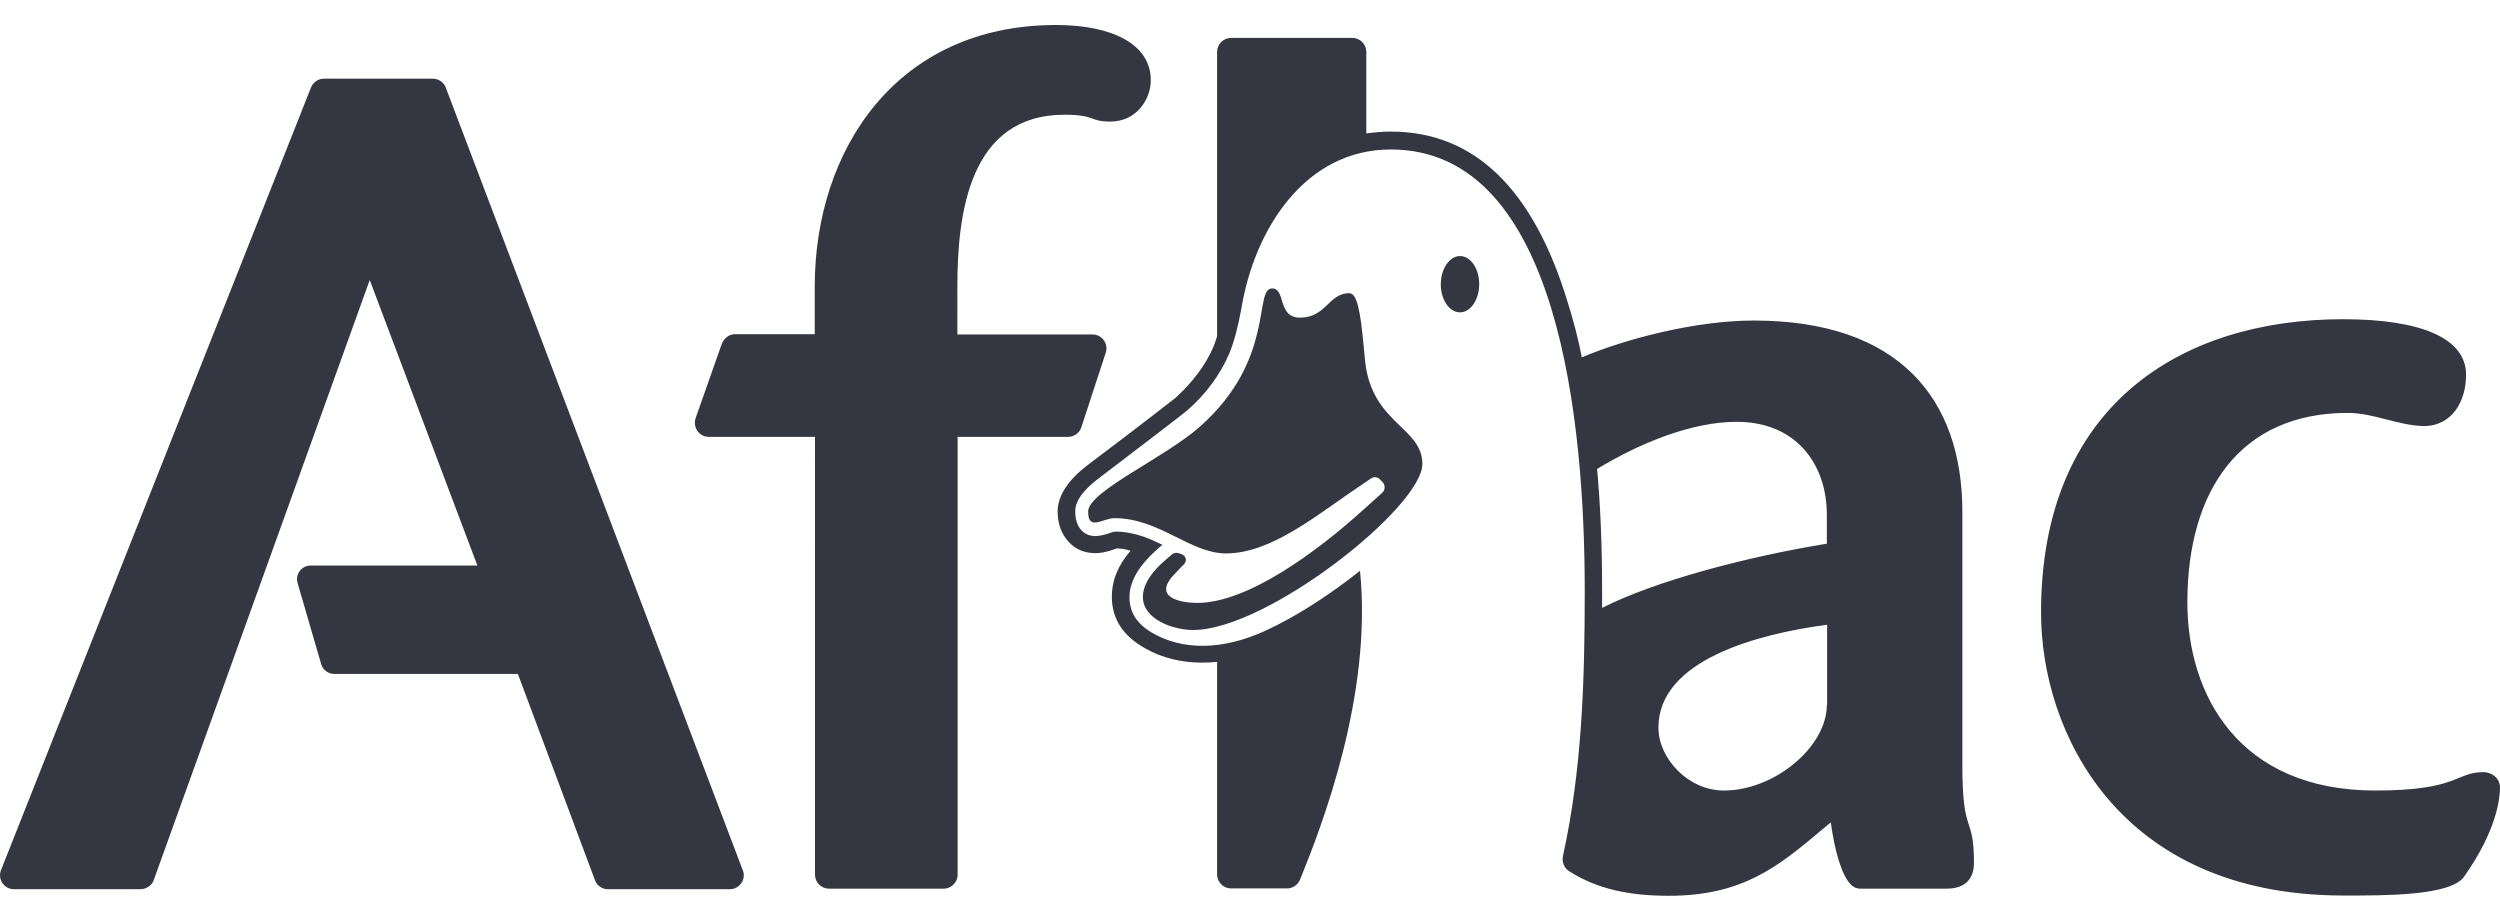 <?xml version="1.0" encoding="utf-8"?>
<!-- Generator: Adobe Illustrator 26.0.1, SVG Export Plug-In . SVG Version: 6.00 Build 0)  -->
<svg version="1.1" id="Layer_1" xmlns="http://www.w3.org/2000/svg" xmlns:xlink="http://www.w3.org/1999/xlink" x="0px" y="0px"
	 viewBox="0 0 95 35" style="enable-background:new 0 0 95 35;" xml:space="preserve">
<style type="text/css">
	.st0{fill-rule:evenodd;clip-rule:evenodd;fill:#343741;}
</style>
<g>
	<path class="st0" d="M18.14,21.49h-6.33l0,0c-0.36,0-0.6,0.34-0.5,0.67l0,0l0.89,3.06l0,0c0.06,0.23,0.27,0.39,0.5,0.39l0,0h6.98
		l2.93,7.84l0,0c0.07,0.2,0.27,0.34,0.49,0.34l0,0h4.63l0,0c0.37,0,0.63-0.37,0.5-0.71l0,0L16.94,3.33l0,0
		c-0.07-0.2-0.27-0.34-0.49-0.34l0,0h-4.14l0,0c-0.21,0-0.41,0.13-0.49,0.33l0,0L0.04,33.06l0,0c-0.14,0.34,0.11,0.73,0.49,0.73l0,0
		h4.81l0,0c0.21,0,0.43-0.14,0.5-0.34l0,0l8.21-22.81L18.14,21.49L18.14,21.49 M36.38,12.71L36.38,12.71h5.14l0,0
		c0.36,0,0.61,0.36,0.5,0.69l0,0l-0.93,2.84l0,0c-0.07,0.21-0.27,0.36-0.5,0.36l0,0h-4.2v16.64l0,0c0,0.29-0.24,0.53-0.53,0.53l0,0
		h-4.36l0,0c-0.29,0-0.53-0.24-0.53-0.53l0,0V16.6h-4.04l0,0c-0.36,0-0.61-0.36-0.5-0.7l0,0l1-2.84l0,0
		c0.09-0.21,0.27-0.36,0.5-0.36l0,0h3.03v-1.81l0,0c0-5.2,3.11-9.94,9.17-9.94c2.13,0,3.61,0.73,3.6,2.11c0,0.66-0.5,1.56-1.54,1.56
		c-0.81,0-0.54-0.26-1.74-0.26c-3.61,0-4.07,3.74-4.07,6.53l0,0L36.38,12.71 M51.68,21.69c-0.14,0.11-0.3,0.23-0.44,0.34
		c-1.01,0.76-2.01,1.39-2.99,1.86c-1.37,0.67-3,0.96-4.39,0.2c-0.63-0.34-0.94-0.8-0.94-1.39l0,0l0,0v-0.01l0,0l0,0
		c0-0.57,0.33-1.16,0.99-1.76l0,0l0,0l0.26-0.23l0,0c-0.29-0.14-0.53-0.24-0.69-0.3c-0.39-0.13-0.74-0.2-1.09-0.2
		c-0.03,0-0.11,0.01-0.26,0.07c-0.21,0.07-0.39,0.1-0.5,0.1c-0.26,0-0.46-0.1-0.6-0.3c-0.11-0.16-0.17-0.36-0.17-0.63l0,0l0,0V19.4
		l0,0l0,0c0.01-0.37,0.3-0.77,0.86-1.2c1.13-0.86,3.23-2.46,3.39-2.6c0.73-0.64,1.26-1.37,1.6-2.16c0.19-0.46,0.34-1.04,0.47-1.76
		c0.5-2.97,2.41-6,5.67-6c6.44,0,7.37,10.53,7.37,16.78c0,3.39-0.1,6.77-0.83,10.08c-0.04,0.21,0.04,0.44,0.23,0.56
		c1.07,0.69,2.31,0.94,3.79,0.94c2.81,0,4.16-1.11,5.8-2.49l0,0l0.36-0.3l0,0c0.14,1.03,0.4,2.03,0.79,2.39
		c0.1,0.09,0.21,0.13,0.34,0.13l0,0h3.27l0,0c1.04,0,1.04-0.8,1.04-0.99c0-1.86-0.44-0.96-0.44-3.69l0,0v-9.64l0,0
		c0-4.3-2.41-7.27-7.93-7.27c-2.19,0-4.86,0.69-6.53,1.4c-0.14-0.73-0.33-1.43-0.53-2.07c-1.31-4.34-3.56-6.51-6.73-6.51
		c-0.31,0-0.63,0.03-0.93,0.07l0,0V1.97l0,0c0-0.29-0.24-0.53-0.53-0.53l0,0h-4.61l0,0c-0.29,0-0.53,0.24-0.53,0.53l0,0v10.81l0,0
		c-0.04,0.14-0.1,0.29-0.14,0.4c-0.3,0.7-0.79,1.34-1.43,1.93c-0.14,0.11-1.26,0.99-3.36,2.57c-0.73,0.56-1.1,1.13-1.13,1.7l0,0
		v0.01v0.04l0,0c0,0.4,0.1,0.73,0.29,1c0.27,0.39,0.66,0.59,1.14,0.59c0.19,0,0.43-0.04,0.7-0.14c0.04-0.01,0.09-0.03,0.11-0.04
		c0.17,0,0.34,0.03,0.53,0.09c-0.49,0.57-0.71,1.14-0.71,1.74l0,0v0.01l0,0c0,0.84,0.43,1.5,1.29,1.97
		c0.64,0.36,1.37,0.53,2.14,0.53c0.19,0,0.39-0.01,0.57-0.03l0,0v8.08l0,0c0,0.29,0.24,0.53,0.53,0.53l0,0h2.13l0,0
		c0.21,0,0.4-0.13,0.49-0.33C50.22,31.41,52.16,26.43,51.68,21.69L51.68,21.69 M69.42,26.78c0,1.61-2,3.26-3.91,3.26
		c-1.37,0-2.49-1.23-2.49-2.39c0-2.57,3.77-3.56,6.41-3.91l0,0v3.04H69.42 M89.2,15.69L89.2,15.69c-4.07,0.01-6.07,2.94-6.08,7.17
		c-0.01,3.56,1.97,7.18,7.14,7.18c3.17,0,3.03-0.69,4.1-0.7c0.34,0,0.64,0.24,0.64,0.59c0,0.36-0.1,1.6-1.37,3.39
		c-0.53,0.73-3.04,0.71-4.6,0.71c-8.56-0.01-11.47-6.26-11.47-10.74c-0.01-7.84,5.27-11.16,11.48-11.16c2.97,0,4.69,0.73,4.67,2.13
		c0,0.93-0.49,1.93-1.61,1.93C91.13,16.17,90.2,15.69,89.2,15.69 M55.48,9.73c0.4,0,0.73,0.47,0.73,1.07c0,0.59-0.33,1.07-0.73,1.07
		s-0.73-0.47-0.73-1.07C54.75,10.22,55.08,9.73,55.48,9.73L55.48,9.73 M60.88,23.1c0-0.21,0-0.41,0-0.64c0-1.66-0.06-3.21-0.19-4.64
		c1.66-1.01,3.63-1.79,5.29-1.79c2.27-0.01,3.44,1.61,3.44,3.53l0,0v1.1l0,0C66.35,21.16,62.86,22.09,60.88,23.1L60.88,23.1"/>
	<path class="st0" d="M44.92,21.07l-0.1-0.04l0,0c-0.1-0.04-0.2-0.03-0.29,0.04l0,0l-0.3,0.26l0,0c-0.39,0.34-0.81,0.84-0.8,1.37
		c0.01,0.83,1.14,1.24,1.91,1.24c2.81,0,8.71-4.67,8.71-6.31c0-1.39-1.9-1.53-2.17-3.86c-0.1-0.94-0.17-2.19-0.44-2.54
		c-0.06-0.06-0.11-0.09-0.2-0.09c-0.76,0.03-0.86,0.93-1.84,0.93c-0.87,0-0.53-1.11-1.06-1.11c-0.71,0,0.14,2.69-2.73,5.24
		c-1.33,1.19-4.24,2.46-4.26,3.23c-0.01,0.77,0.56,0.26,1,0.26c1.71,0,2.87,1.34,4.24,1.34c1.77,0,3.57-1.56,5.2-2.64l0,0l0.31-0.21
		l0,0c0.1-0.07,0.24-0.06,0.33,0.03l0,0l0.11,0.11l0,0c0.1,0.1,0.1,0.29,0,0.39l0,0l-0.71,0.64l0,0c-1.81,1.64-4.43,3.56-6.33,3.56
		c-0.63,0-1.71-0.2-0.89-1.07l0,0l0.31-0.33l0,0C45.13,21.36,45.09,21.14,44.92,21.07L44.92,21.07"/>
</g>
</svg>
